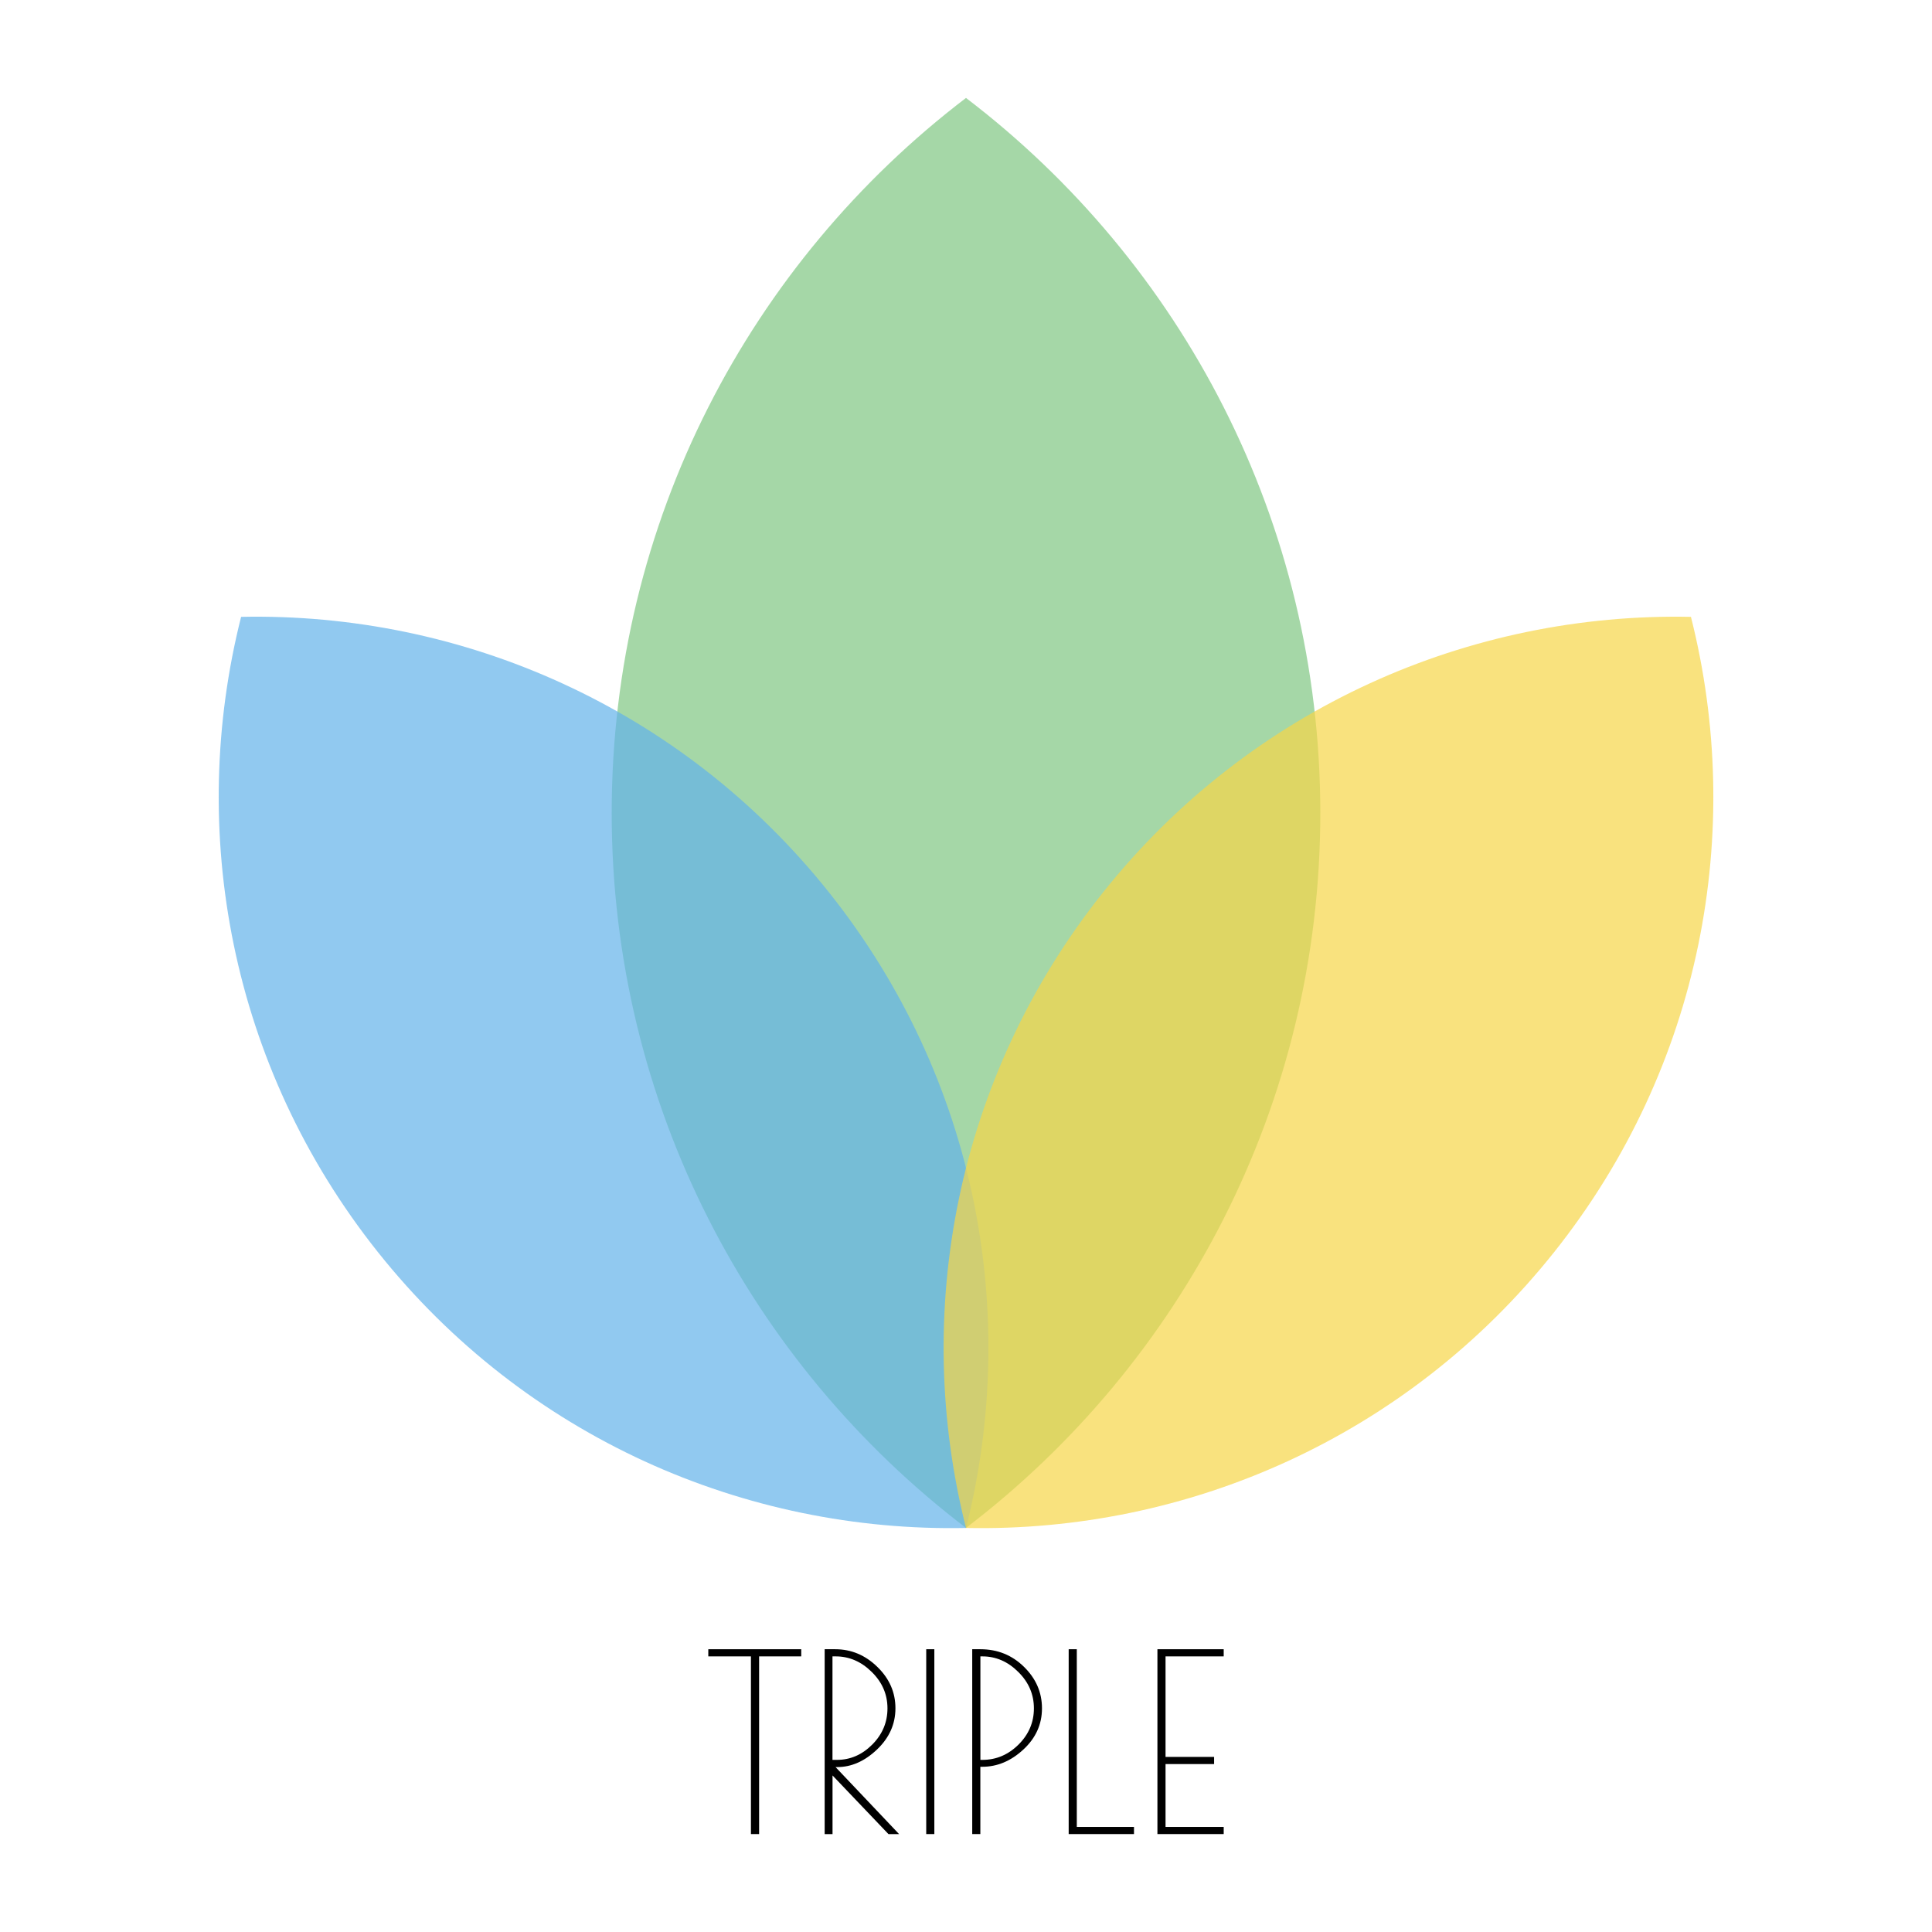 <?xml version="1.0" encoding="UTF-8"?>
<!DOCTYPE svg PUBLIC "-//W3C//DTD SVG 1.1//EN" "http://www.w3.org/Graphics/SVG/1.1/DTD/svg11.dtd">
<!-- Creator: CorelDRAW 2019 (64 Bit) -->
<svg xmlns="http://www.w3.org/2000/svg" xml:space="preserve" width="66.366mm" height="66.366mm" version="1.1" style="shape-rendering:geometricPrecision; text-rendering:geometricPrecision; image-rendering:optimizeQuality; fill-rule:evenodd; clip-rule:evenodd"
viewBox="0 0 378.38 378.38"
 xmlns:xlink="http://www.w3.org/1999/xlink">
 <defs>
  <style type="text/css">
   <![CDATA[
    .fil0 {fill:white}
    .fil4 {fill:black;fill-rule:nonzero}
    .fil1 {fill:#4CAF50;fill-opacity:0.502}
    .fil2 {fill:#63B2EA;fill-opacity:0.702}
    .fil3 {fill:#F6D548;fill-opacity:0.702}
   ]]>
  </style>
 </defs>
 <g id="Camada_x0020_1">
  <rect class="fil0" width="378.38" height="378.38"/>
  <g id="_1529199443616">
   <path class="fil1" d="M189.19 19.18c-42.17,32.15 -69.39,82.91 -69.39,140.03 0,57.12 27.22,107.88 69.39,140.03 42.17,-32.15 69.39,-82.91 69.39,-140.03 0,-57.12 -27.22,-107.88 -69.39,-140.03z"/>
   <path class="fil2" d="M47.22 120.81c-10.57,41.86 -2.18,88 26.78,124.4 28.96,36.39 72.03,54.93 115.2,54.04 10.57,-41.86 2.18,-88 -26.78,-124.4 -28.96,-36.39 -72.03,-54.93 -115.2,-54.04z"/>
   <path class="fil3" d="M331.17 120.81c10.57,41.86 2.18,88 -26.78,124.4 -28.96,36.39 -72.03,54.93 -115.2,54.04 -10.57,-41.86 -2.18,-88 26.78,-124.4 28.96,-36.39 72.03,-54.93 115.2,-54.04z"/>
  </g>
  <polygon class="fil4" points="156.92,323 156.92,324.4 148.67,324.4 148.67,359.2 147.07,359.2 147.07,324.4 138.72,324.4 138.72,323 "/>
  <path id="1" class="fil4" d="M161.51 323l2.08 0c3.12,0 5.87,1.15 8.23,3.45 2.37,2.3 3.55,5 3.55,8.11 0,3.11 -1.21,5.8 -3.62,8.09 -2.41,2.29 -5,3.43 -7.77,3.43l-0.34 0 12.45 13.13 -2.08 0 -10.96 -11.49 0 11.49 -1.54 0 0 -36.2zm1.54 21.67l0.87 0c2.61,0 4.91,-1 6.9,-2.99 1.99,-2 2.99,-4.36 2.99,-7.1 0,-2.74 -1.03,-5.12 -3.09,-7.14 -2.06,-2.03 -4.41,-3.04 -7.05,-3.04l-0.63 0 0 20.27z"/>
  <polygon id="2" class="fil4" points="181.4,323 182.99,323 182.99,359.2 181.4,359.2 "/>
  <path id="3" class="fil4" d="M190.42 323l1.59 0c3.35,0 6.2,1.15 8.54,3.45 2.35,2.3 3.52,5.01 3.52,8.13 0,3.12 -1.21,5.81 -3.64,8.06 -2.43,2.25 -5.11,3.38 -8.04,3.38l-0.39 0 0 13.18 -1.59 0 0 -36.2zm1.59 21.67l0.39 0c2.7,0 5.06,-1 7.07,-2.99 2.01,-2 3.02,-4.36 3.02,-7.1 0,-2.74 -1.02,-5.12 -3.07,-7.14 -2.04,-2.03 -4.38,-3.04 -7.02,-3.04l-0.39 0 0 20.27z"/>
  <polygon id="4" class="fil4" points="210.89,323 210.89,357.8 222.09,357.8 222.09,359.2 209.3,359.2 209.3,323 "/>
  <polygon id="5" class="fil4" points="226.68,323 239.66,323 239.66,324.4 228.27,324.4 228.27,344.09 237.78,344.09 237.78,345.49 228.27,345.49 228.27,357.8 239.66,357.8 239.66,359.2 226.68,359.2 "/>
 </g>
</svg>
